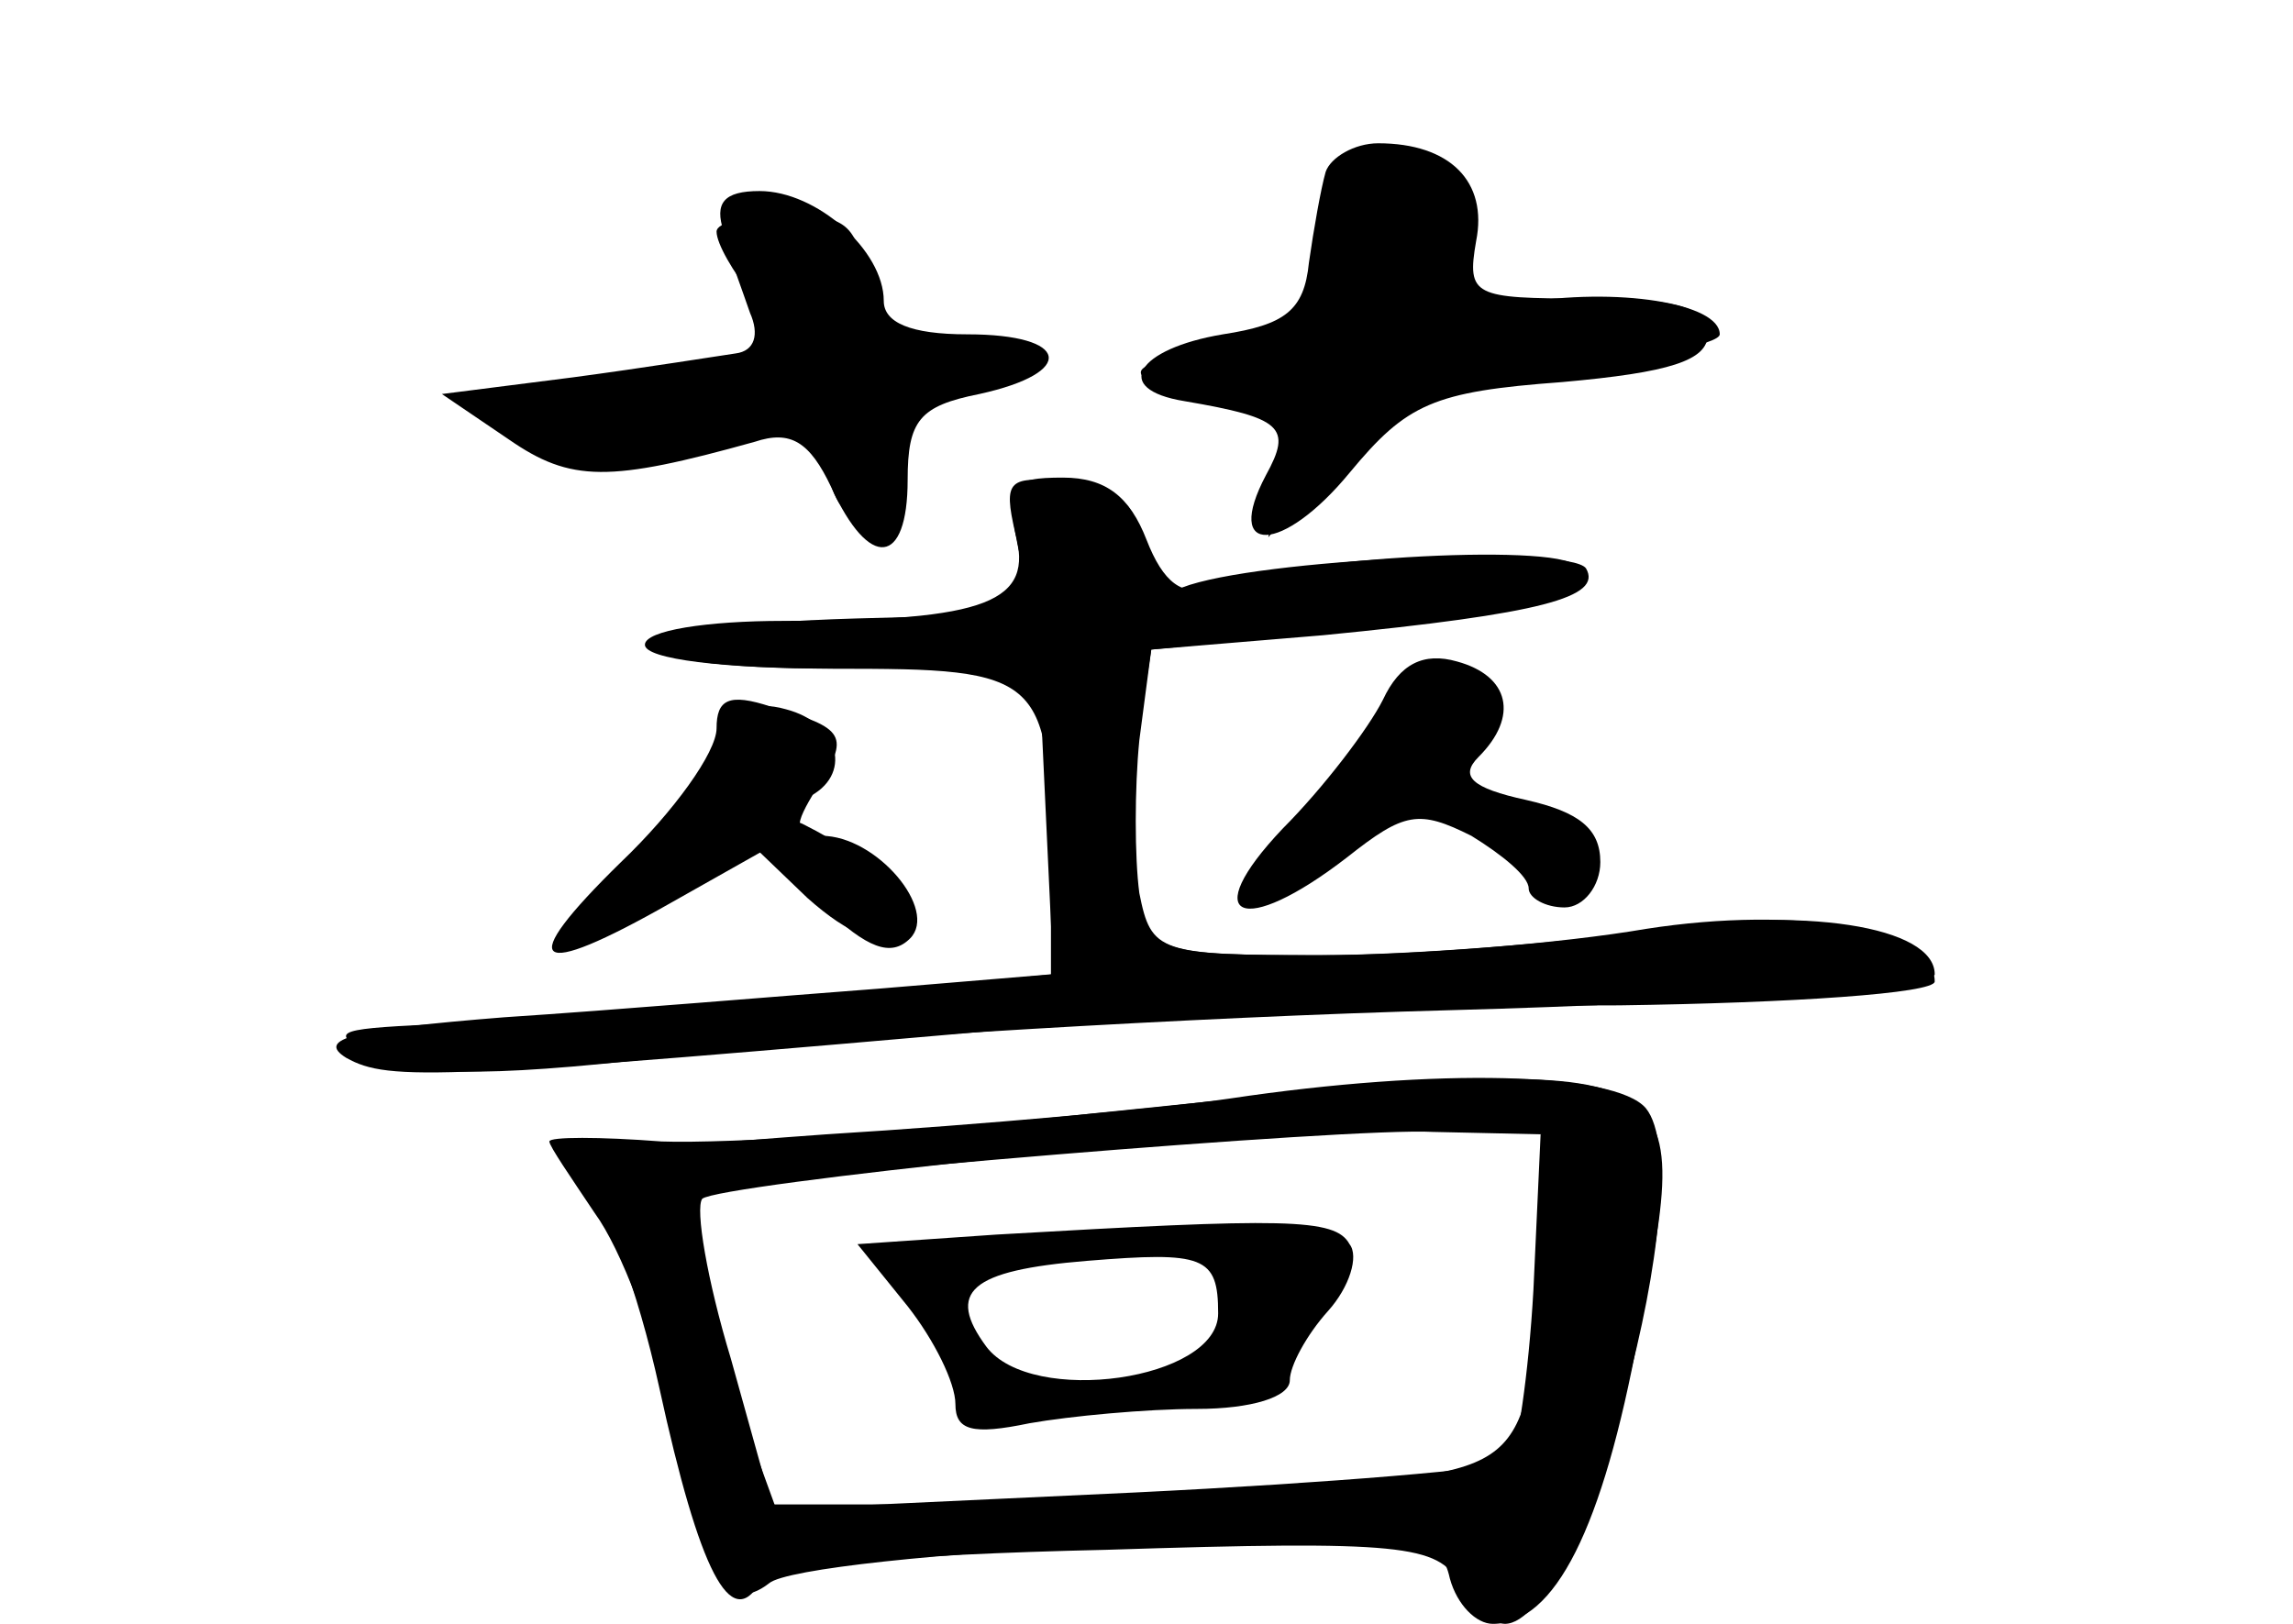 <?xml version="1.0" standalone="no"?>
<!DOCTYPE svg PUBLIC "-//W3C//DTD SVG 20010904//EN"
 "http://www.w3.org/TR/2001/REC-SVG-20010904/DTD/svg10.dtd">
<svg version="1.0" xmlns="http://www.w3.org/2000/svg"
 width="96pt" height="68pt" viewBox="0 0 96 68"
 preserveAspectRatio="xMidYMid meet">
<g transform="translate(0,68) scale(0.1,-0.1)" fill="#000000" stroke="none">
<g id="part-0" class="char-part">
  <path d="M555 608 c-2 -7 -5 -24 -7 -38 -2 -20 -10 -26 -36 -30 -36 -6 -47
-23 -16 -28 41 -7 45 -11 34 -31 -18 -34 7 -33 35 1 24 29 35 34 89 38 45 4
61 9 61 20 0 11 -12 15 -51 15 -47 0 -50 1 -46 24 5 25 -11 41 -41 41 -10 0
-20 -6 -22 -12z"/>
  <path d="M303 583 c2 -10 8 -25 11 -34 4 -9 2 -16 -6 -17 -7 -1 -38 -6 -68
-10 l-55 -7 28 -19 c26 -18 42 -18 103 -1 15 5 23 0 32 -19 16 -35 32 -33 32
3 0 25 5 31 30 36 41 9 38 25 -5 25 -24 0 -35 5 -35 14 0 21 -28 46 -52 46
-15 0 -19 -5 -15 -17z"/>
  <path d="M426 452 l6 -29 -74 -2 c-105 -3 -112 -21 -7 -21 l84 0 3 -64 3 -64
-73 -7 c-96 -9 -134 -12 -188 -14 -41 -2 -43 -3 -22 -14 18 -8 52 -8 135 2 62
6 203 15 315 18 111 3 202 10 202 15 0 20 -55 29 -121 18 -37 -5 -99 -10 -137
-10 -66 0 -70 1 -76 25 -3 13 -3 42 0 64 l6 39 72 7 c86 8 106 13 106 27 0 11
-121 5 -153 -8 -12 -4 -20 2 -27 20 -7 18 -17 26 -35 26 -22 0 -24 -3 -19 -28z"/>
  <path d="M579 387 c-6 -12 -25 -37 -42 -54 -36 -38 -17 -46 27 -12 24 19 30
20 52 9 13 -8 24 -17 24 -22 0 -4 7 -8 15 -8 8 0 15 9 15 19 0 14 -9 21 -31
26 -23 5 -28 10 -20 18 17 17 13 34 -9 40 -14 4 -24 -1 -31 -16z"/>
  <path d="M301 367 c-5 -12 -23 -35 -41 -50 -42 -37 -30 -47 16 -14 l37 25 25
-24 c18 -16 30 -20 37 -13 9 10 -7 28 -39 44 -8 3 -7 7 2 11 19 9 14 31 -9 37
-14 4 -22 -1 -28 -16z"/>
  <path d="M515 220 c-27 -4 -104 -11 -169 -15 -97 -7 -116 -10 -103 -20 10 -7
24 -45 33 -86 17 -78 30 -102 42 -82 4 7 56 12 145 14 124 4 139 2 148 -14 6
-9 14 -17 19 -17 32 0 83 187 59 216 -13 15 -87 17 -174 4z m127 -80 c-2 -36
-7 -68 -10 -72 -4 -3 -75 -9 -157 -13 l-150 -7 -12 33 c-13 40 -26 99 -21 100
23 6 274 27 308 25 l45 -1 -3 -65z"/>
  <path d="M417 163 l-58 -4 21 -26 c11 -14 20 -32 20 -41 0 -11 7 -13 31 -8 17
3 49 6 70 6 23 0 39 5 39 12 0 6 7 19 16 29 9 10 13 23 9 28 -6 11 -27 11
-148 4z m93 -33 c0 -28 -78 -39 -97 -14 -17 23 -7 32 42 36 49 4 55 2 55 -22z"/>
</g>
<g id="part-1" class="char-part">
  <path d="M560 596 c0 -43 -11 -56 -52 -63 -32 -5 -37 -8 -23 -15 9 -6 26 -8
37 -5 18 5 20 2 14 -26 l-5 -32 28 34 c26 30 36 34 95 38 36 3 66 9 66 13 0
13 -43 20 -84 13 -37 -6 -38 -5 -26 17 13 24 7 34 -27 45 -20 5 -23 3 -23 -19z"/>
  <path d="M300 583 c0 -5 7 -17 15 -27 20 -27 4 -36 -62 -36 -29 0 -53 -4 -53
-8 0 -15 44 -29 70 -21 47 14 72 10 77 -11 7 -28 28 -19 28 11 0 19 6 25 28
27 39 5 34 24 -5 20 -29 -3 -33 0 -36 25 -3 23 -8 27 -33 27 -16 0 -29 -3 -29
-7z"/>
</g>
<g id="part-2" class="char-part">
  <path d="M425 457 c8 -29 -11 -37 -97 -37 -32 0 -58 -4 -58 -10 0 -6 33 -10
79 -10 88 0 91 -2 91 -86 l0 -42 -72 -6 c-40 -3 -111 -9 -157 -12 -63 -5 -79
-9 -66 -17 18 -10 38 -9 290 13 61 5 170 9 243 9 72 1 132 5 132 10 0 22 -57
32 -121 22 -35 -6 -96 -11 -135 -11 -69 0 -72 1 -77 26 -2 15 -2 44 0 64 l5
38 72 6 c92 9 117 16 110 28 -7 10 -138 4 -169 -8 -8 -4 -15 3 -17 18 -2 17
-10 24 -31 26 -25 3 -27 1 -22 -21z"/>
</g>
<g id="part-3" class="char-part">
  <path d="M300 375 c0 -10 -18 -35 -40 -56 -45 -44 -37 -50 21 -17 l39 22 25
-24 c18 -17 28 -21 36 -13 12 12 -14 43 -37 43 -12 0 -12 4 -2 20 14 22 12 25
-19 34 -18 6 -23 3 -23 -9z"/>
</g>
<g id="part-4" class="char-part">
  <path d="M460 214 c-74 -8 -156 -13 -183 -12 -26 2 -47 2 -47 0 0 -2 9 -15 19
-30 11 -15 25 -52 31 -82 13 -69 24 -87 42 -73 7 6 73 13 147 16 125 4 134 4
138 -14 3 -11 11 -19 18 -19 26 0 46 40 61 121 23 120 27 119 -226 93z m187
-62 c-10 -91 -6 -88 -115 -95 -53 -4 -122 -7 -153 -7 l-56 0 -17 61 c-10 33
-15 63 -12 67 7 6 226 29 305 31 l54 1 -6 -58z"/>
</g>
</g>
</svg>